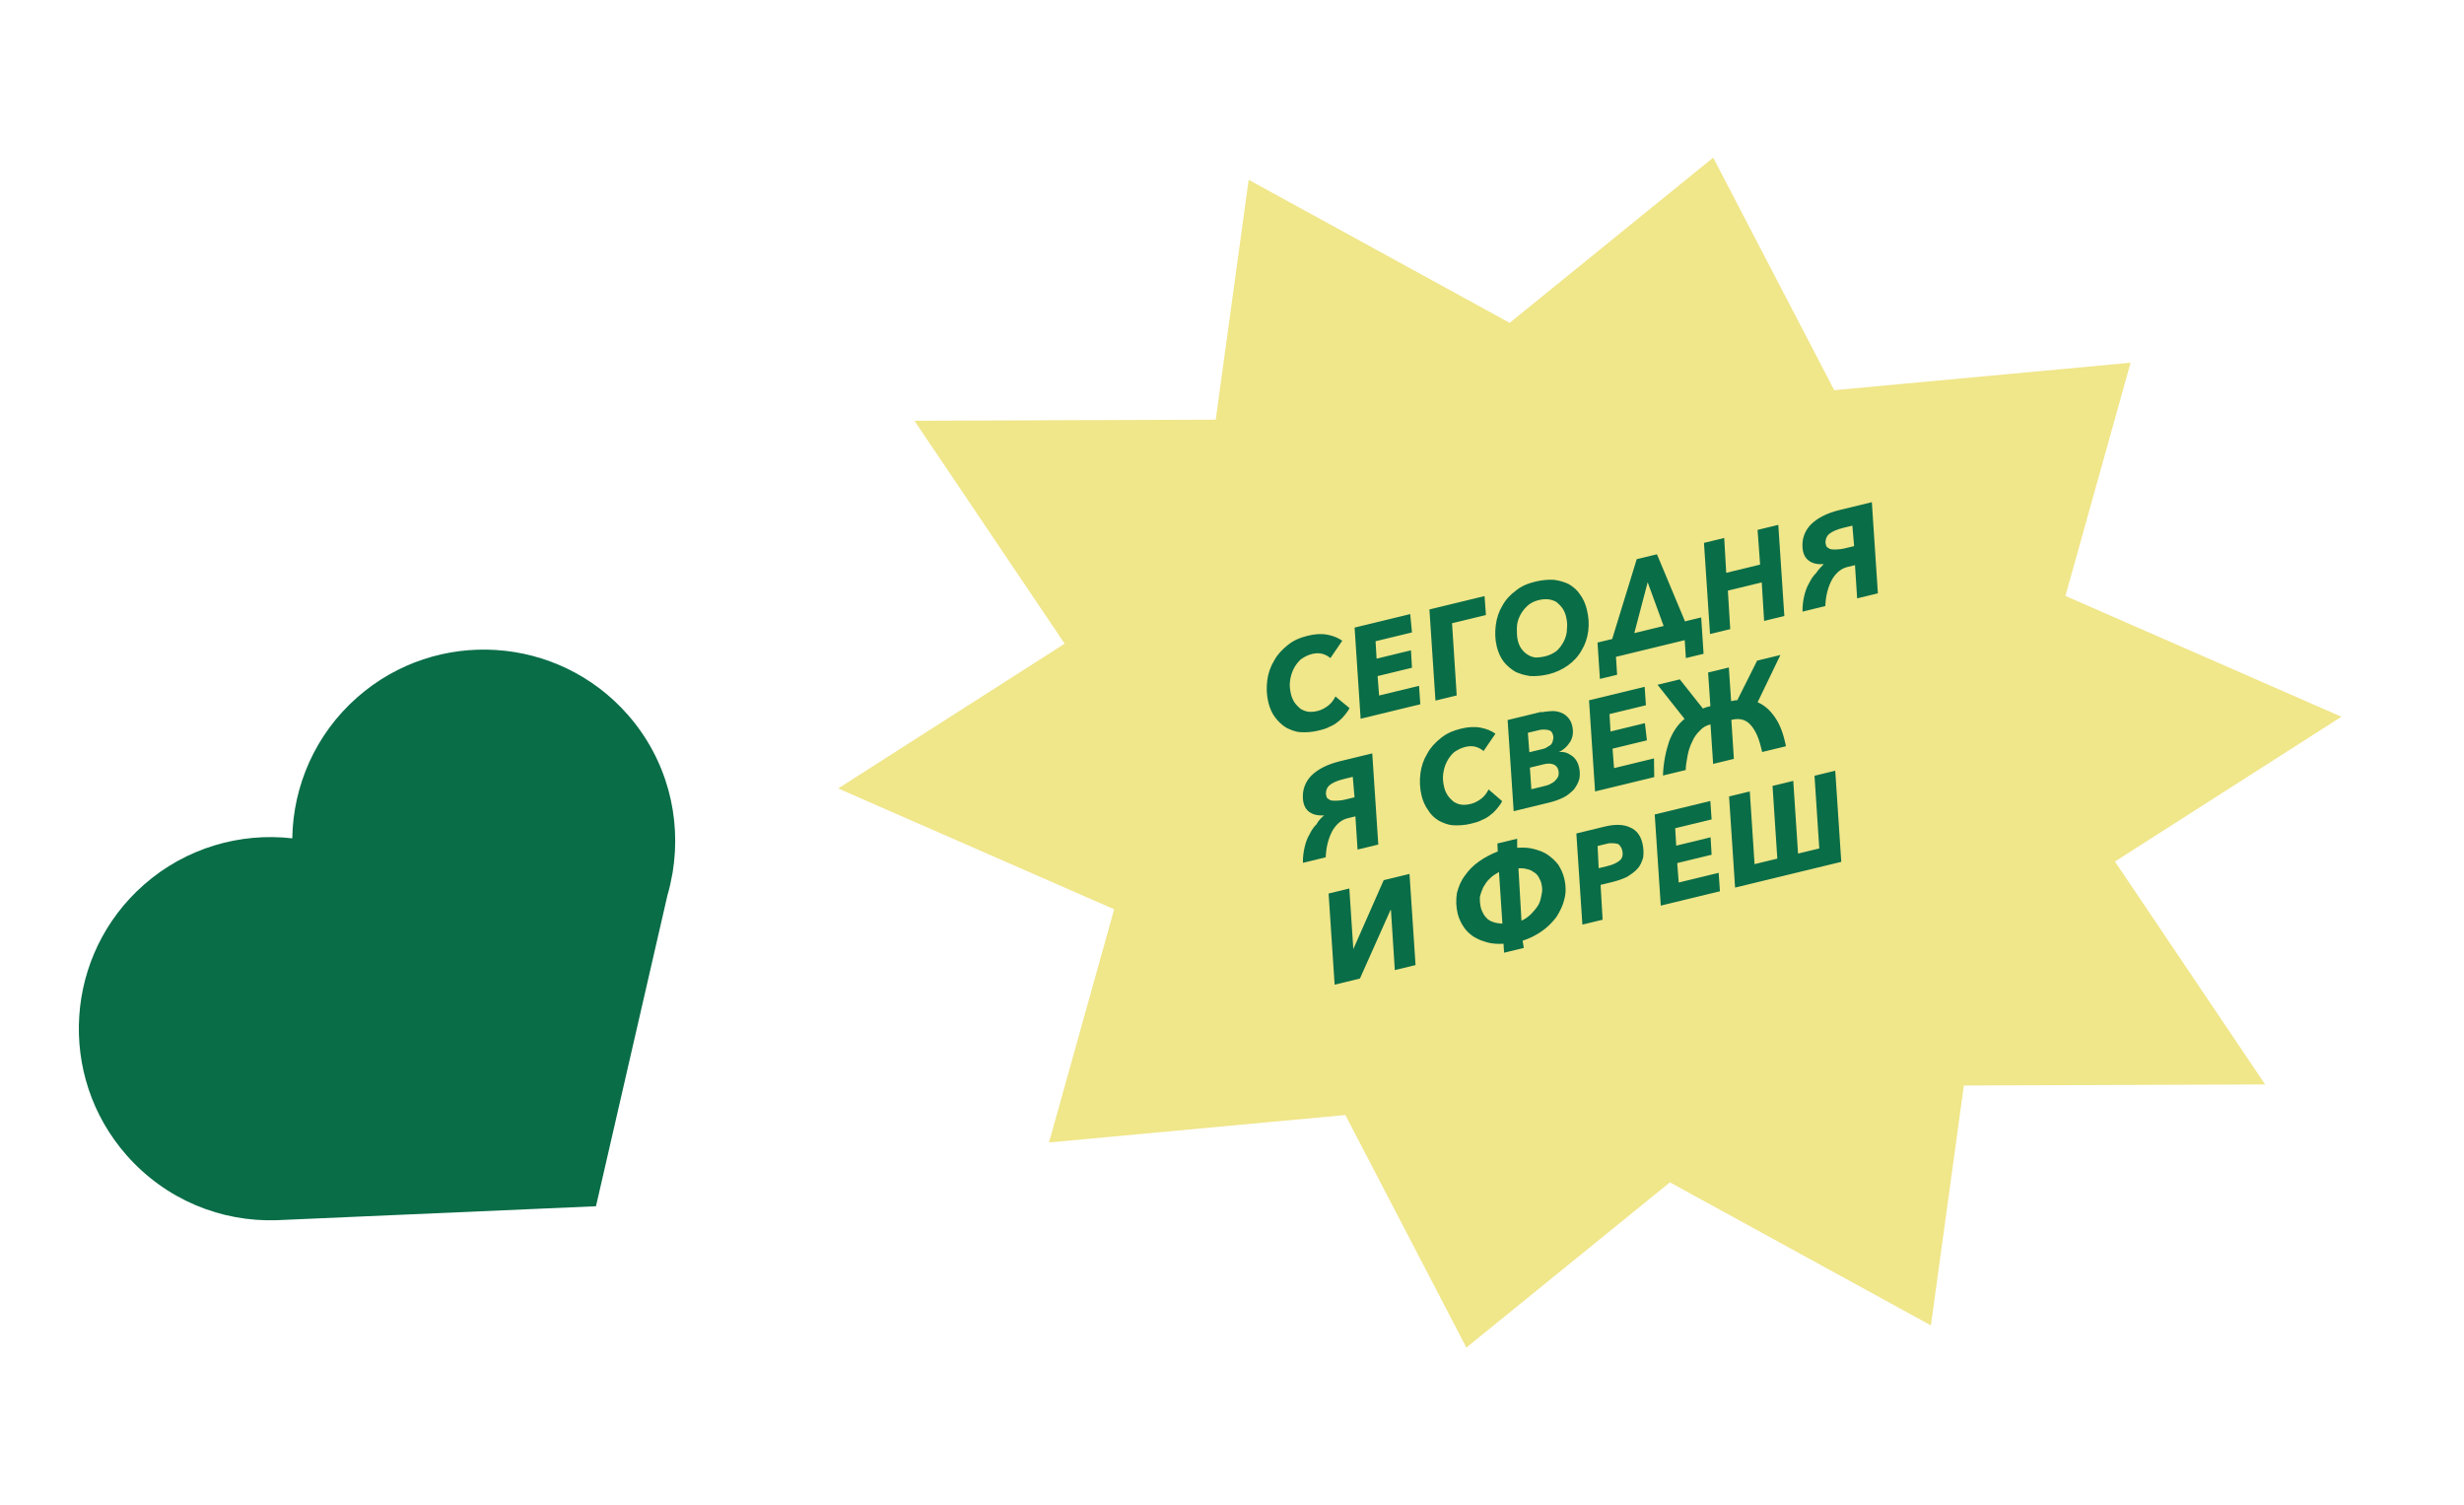 <svg width="989" height="604" viewBox="0 0 989 604" fill="none" xmlns="http://www.w3.org/2000/svg">
<path d="M251.98 286.884C223.957 254.984 175.327 251.838 143.427 279.86C126.496 294.734 117.626 315.568 117.314 336.493C96.523 334.106 74.72 340.217 57.788 355.09C25.888 383.113 22.741 431.743 50.764 463.643C66.608 481.678 88.947 490.53 111.099 489.765L239.214 484.168L267.883 359.427C268.769 356.476 269.438 353.279 269.985 350.19C273.614 328.091 267.715 304.797 251.98 286.884Z" fill="#096D47"/>
<path d="M687.643 63.275L736.22 156.608L855.173 145.594L829.014 239.194L939.792 287.686L848.889 345.8L909.179 435.275L788.253 435.706L775.026 531.988L670.268 474.571L588.576 540.884L539.999 447.551L421.046 458.565L447.205 364.965L336.427 316.473L427.33 258.359L367.04 168.884L487.966 168.453L501.193 72.171L605.951 129.588L687.643 63.275Z" fill="#F0E68A"/>
<path d="M541.654 284.203C541.242 285.163 540.578 285.968 539.76 287.026C539.096 287.832 538.075 288.939 537.159 289.591C536.089 290.495 534.969 291.196 533.598 291.743C532.276 292.494 530.652 292.887 529.029 293.281C526.593 293.871 524.263 294.007 522.085 293.89C519.908 293.773 517.99 292.949 516.274 292.076C514.509 291 513.1 289.622 511.846 287.992C510.591 286.363 509.644 284.229 509.103 281.996C508.365 278.952 508.285 275.963 508.66 273.079C509.035 270.195 509.914 267.618 511.452 265.096C512.786 262.624 514.674 260.662 517.017 258.805C519.36 256.948 521.9 255.902 524.944 255.164C527.785 254.475 530.319 254.291 532.798 254.764C535.276 255.238 537.195 256.062 538.757 257.187L533.997 264.143C533.191 263.478 532.183 262.863 531.02 262.501C529.858 262.138 528.339 262.076 526.716 262.47C524.889 262.913 523.567 263.663 522.091 264.666C520.867 265.822 519.895 267.132 519.176 268.596C518.456 270.059 517.989 271.677 517.774 273.448C517.559 275.219 517.749 276.892 518.192 278.718C518.487 279.936 518.936 280.901 519.637 282.021C520.289 282.937 521.144 283.804 521.95 284.468C522.959 285.083 523.918 285.495 525.031 285.655C526.144 285.815 527.411 285.723 528.832 285.378C530.455 284.985 531.777 284.234 533.05 283.281C534.323 282.328 535.295 281.018 536.015 279.554L541.654 284.203ZM546.131 288.49L543.707 251.904L566.031 246.492L566.739 253.841L552.127 257.383L552.533 264.376L566.333 261.03L566.739 268.022L552.939 271.368L553.542 279.172L569.574 275.285L570.079 282.684L546.131 288.49ZM584.691 279.141L576.167 281.207L573.743 244.622L595.864 239.259L596.418 246.86L582.821 250.157L584.691 279.141ZM616.368 233.428C619.006 232.788 621.54 232.604 623.717 232.721C625.943 233.04 628.016 233.612 629.732 234.485C631.497 235.562 633.108 236.89 634.16 238.569C635.414 240.199 636.361 242.333 636.903 244.565C637.641 247.609 637.874 250.346 637.499 253.23C637.124 256.114 636.245 258.691 634.861 260.961C633.527 263.433 631.639 265.395 629.449 267C627.26 268.605 624.567 269.903 621.522 270.641C618.884 271.28 616.35 271.465 614.173 271.348C611.947 271.028 609.874 270.457 608.159 269.583C606.394 268.507 604.782 267.179 603.528 265.549C602.273 263.919 601.326 261.785 600.785 259.553C600.047 256.509 600.016 253.723 600.391 250.839C600.766 247.954 601.645 245.378 603.029 243.108C604.363 240.636 606.251 238.674 608.441 237.069C610.581 235.261 613.324 234.166 616.368 233.428ZM620.206 263.439C622.033 262.996 623.558 262.197 624.831 261.244C626.055 260.087 627.026 258.778 627.746 257.314C628.465 255.85 628.933 254.233 628.945 252.511C629.16 250.74 628.969 249.067 628.576 247.443C628.28 246.226 627.782 245.057 627.13 244.141C626.478 243.224 625.624 242.357 624.818 241.693C623.809 241.078 622.647 240.715 621.534 240.556C620.218 240.445 618.951 240.537 617.53 240.882C615.704 241.324 614.179 242.124 612.955 243.28C611.731 244.436 610.759 245.746 610.04 247.21C609.32 248.674 608.853 250.291 608.841 252.013C608.829 253.735 608.816 255.457 609.21 257.081C609.505 258.298 610.003 259.467 610.655 260.383C611.307 261.299 612.162 262.166 613.171 262.781C614.179 263.396 615.139 263.808 616.455 263.919C617.316 263.925 618.785 263.784 620.206 263.439ZM648.619 263.642L649.074 270.837L642.174 272.51L641.214 257.916L647.099 256.489L656.951 224.448L665.068 222.48L676.323 249.404L682.818 247.829L683.777 262.423L676.674 264.145L676.219 256.95L648.619 263.642ZM655.98 254.121L667.751 251.267L661.342 233.697L655.98 254.121ZM708.081 249.225L707.128 233.77L693.53 237.067L694.484 252.521L686.366 254.49L683.942 217.904L692.06 215.936L692.872 229.921L706.47 226.624L705.454 212.688L713.775 210.671L716.199 247.257L708.081 249.225ZM731.998 226.451C729.667 226.586 727.644 226.217 726.082 225.092C724.519 223.967 723.671 222.239 723.486 219.705C723.259 216.107 724.445 213.026 726.844 210.511C729.445 207.946 733.258 205.947 738.535 204.668L751.32 201.568L753.744 238.154L745.423 240.171L744.556 226.844L741.512 227.582C739.076 228.173 737.09 229.729 735.399 232.502C733.911 235.227 732.822 238.714 732.638 243.271L723.505 245.485C723.419 243.357 723.739 241.131 724.157 239.311C724.575 237.49 725.196 235.621 726.119 234.108C726.838 232.644 727.761 231.131 728.984 229.975C729.753 228.714 730.977 227.558 731.998 226.451ZM743.504 210.984L739.851 211.869C737.212 212.509 735.281 213.407 734.211 214.311C733.141 215.215 732.625 216.63 732.717 217.897C732.865 218.505 732.963 218.911 733.061 219.317C733.363 219.674 733.867 219.981 734.371 220.289C735.079 220.547 735.737 220.602 736.801 220.559C737.865 220.516 738.929 220.473 740.552 220.08L744.205 219.194L743.504 210.984Z" fill="#096D47"/>
<path d="M531.472 327.283C529.141 327.419 527.118 327.05 525.556 325.924C523.994 324.799 523.145 323.071 522.96 320.537C522.733 316.939 523.92 313.858 526.318 311.343C528.919 308.778 532.732 306.78 538.009 305.5L550.794 302.4L553.218 338.986L544.897 341.003L544.03 327.677L540.986 328.415C538.551 329.005 536.564 330.561 534.873 333.335C533.385 336.059 532.296 339.546 532.112 344.103L522.979 346.317C522.893 344.19 523.213 341.963 523.631 340.143C524.049 338.322 524.67 336.453 525.593 334.94C526.312 333.476 527.235 331.963 528.459 330.807C529.178 329.344 530.402 328.187 531.472 327.283ZM542.978 311.816L539.325 312.702C536.687 313.341 534.756 314.239 533.686 315.143C532.616 316.047 532.099 317.462 532.191 318.729C532.339 319.338 532.437 319.743 532.536 320.149C532.837 320.506 533.341 320.814 533.846 321.121C534.553 321.379 535.211 321.435 536.275 321.392C537.339 321.348 538.403 321.305 540.026 320.912L543.679 320.026L542.978 311.816ZM602.927 321.562C602.515 322.521 601.851 323.327 601.033 324.385C600.369 325.191 599.348 326.298 598.432 326.949C597.362 327.854 596.243 328.555 594.871 329.102C593.549 329.852 591.925 330.246 590.302 330.64C587.866 331.23 585.536 331.365 583.359 331.249C581.182 331.132 579.263 330.308 577.547 329.435C576.034 328.512 574.423 327.184 573.322 325.302C572.067 323.672 571.12 321.538 570.579 319.306C569.841 316.262 569.761 313.273 570.136 310.389C570.511 307.504 571.39 304.927 572.928 302.406C574.262 299.934 576.15 297.972 578.493 296.114C580.836 294.257 583.376 293.212 586.42 292.474C589.261 291.785 591.795 291.6 594.274 292.074C596.752 292.547 598.671 293.371 600.233 294.496L595.473 301.452C594.667 300.788 593.659 300.173 592.497 299.81C591.334 299.447 589.815 299.386 588.192 299.78C586.365 300.222 585.043 300.973 583.567 301.975C582.343 303.131 581.372 304.441 580.652 305.905C579.933 307.369 579.465 308.986 579.25 310.757C579.035 312.528 579.225 314.201 579.668 316.028C579.964 317.245 580.412 318.211 581.114 319.33C581.766 320.247 582.62 321.114 583.426 321.778C584.435 322.393 585.394 322.805 586.507 322.965C587.62 323.125 588.887 323.032 590.308 322.688C591.931 322.294 593.254 321.544 594.527 320.591C595.8 319.637 596.771 318.327 597.491 316.864L602.927 321.562ZM618.781 285.917C619.998 285.622 621.265 285.529 622.532 285.437C623.799 285.345 624.912 285.505 626.075 285.868C627.237 286.23 628.245 286.845 629.1 287.712C629.955 288.58 630.656 289.699 631.001 291.119C631.591 293.555 631.425 295.529 630.398 297.497C629.322 299.262 627.791 300.922 625.657 301.87C627.532 301.63 629.15 302.097 630.712 303.222C632.225 304.145 633.277 305.824 633.769 307.853C634.211 309.68 634.199 311.402 633.886 312.767C633.418 314.384 632.65 315.645 631.678 316.955C630.454 318.111 629.23 319.267 627.502 320.116C625.774 320.965 623.794 321.66 621.561 322.201L607.558 325.596L605.134 289.011L618.732 285.714L618.781 285.917ZM614.064 308.118L614.661 316.783L619.532 315.602C620.547 315.356 621.358 315.16 622.121 314.76C622.883 314.36 623.646 313.96 624.156 313.407C624.667 312.853 625.177 312.3 625.436 311.593C625.694 310.885 625.7 310.024 625.503 309.213C625.208 307.995 624.605 307.281 623.646 306.869C622.686 306.457 621.37 306.347 619.747 306.74L614.064 308.118ZM613.252 294.133L613.855 301.937L618.929 300.707C619.538 300.56 620.146 300.412 620.706 300.062C621.266 299.711 621.825 299.36 622.385 299.01C622.895 298.456 623.203 297.952 623.258 297.294C623.516 296.587 623.572 295.929 623.375 295.117C623.08 293.899 622.477 293.186 621.364 293.026C620.454 292.817 619.138 292.706 617.717 293.051L613.252 294.133ZM640.232 317.674L637.808 281.089L660.132 275.676L660.637 283.075L646.025 286.617L646.431 293.61L660.231 290.264L661.043 297.158L647.243 300.504L647.846 308.308L663.878 304.421L663.977 311.917L640.232 317.674ZM686.565 290.755C684.941 291.149 683.416 291.948 682.242 293.307C681.018 294.464 679.892 296.026 679.222 297.692C678.349 299.408 677.728 301.278 677.359 303.301C676.99 305.324 676.621 307.348 676.609 309.07L667.476 311.284C667.667 305.866 668.712 301.315 669.954 297.576C671.399 293.787 673.447 290.712 676.147 288.554L665.304 274.852L674.234 272.687L683.521 284.402C683.926 284.304 684.486 283.953 684.892 283.855C685.298 283.757 685.907 283.609 686.516 283.461L685.599 269.932L693.92 267.914L694.836 281.444C695.648 281.247 696.46 281.05 697.321 281.057L705.285 265.159L714.62 262.895L705.469 281.874C708.348 283.11 710.562 285.152 712.567 288.104C714.572 291.056 715.912 294.813 716.841 299.53L707.303 301.843C706.86 300.016 706.417 298.19 705.771 296.413C705.125 294.635 704.326 293.11 703.373 291.837C702.419 290.564 701.312 289.543 699.898 289.027C698.483 288.51 696.964 288.449 694.935 288.941L695.938 304.598L687.617 306.616L686.565 290.755Z" fill="#096D47"/>
<path d="M543.195 380.953L555.395 353.285L565.746 350.775L568.17 387.361L559.849 389.378L558.298 365.258L558.096 365.307L545.846 392.773L535.698 395.233L533.274 358.648L541.595 356.63L543.195 380.953ZM608.973 340.295C611.507 340.11 613.684 340.227 615.756 340.799C617.829 341.371 619.698 341.992 621.26 343.117C622.823 344.242 624.182 345.417 625.436 347.047C626.488 348.726 627.337 350.454 627.829 352.483C628.567 355.527 628.598 358.313 627.921 360.841C627.294 363.571 626.113 365.792 624.73 368.061C623.094 370.176 621.206 372.138 618.814 373.793C616.421 375.447 613.931 376.696 611.139 377.587L611.625 380.478L603.71 382.397L603.482 378.799C601.151 378.935 598.974 378.818 596.902 378.246C594.829 377.674 593.162 377.004 591.397 375.927C589.835 374.802 588.476 373.627 587.425 371.949C586.422 370.473 585.524 368.542 585.081 366.715C584.392 363.874 584.362 361.088 584.786 358.407C585.462 355.879 586.391 353.505 588.027 351.39C589.46 349.323 591.348 347.361 593.74 345.707C596.132 344.052 598.42 342.853 601.163 341.758L601.033 338.567L608.948 336.648L608.973 340.295ZM594.417 364.452C594.614 365.263 595.013 366.026 595.413 366.789C595.813 367.551 596.416 368.265 596.969 368.775C597.523 369.285 598.531 369.9 599.441 370.109C600.401 370.521 601.717 370.632 603.033 370.743L601.661 350.018C600.339 350.768 599.017 351.518 597.996 352.625C596.926 353.529 596.157 354.79 595.388 356.051C594.822 357.262 594.306 358.677 593.992 360.042C593.931 361.561 594.072 363.031 594.417 364.452ZM618.647 354.494C618.45 353.683 618.05 352.92 617.651 352.157C617.251 351.395 616.648 350.682 615.892 350.22C615.135 349.759 614.33 349.095 613.217 348.935C612.054 348.572 610.941 348.412 609.471 348.554L610.689 369.531C612.061 368.984 613.334 368.03 614.558 366.874C615.579 365.767 616.599 364.66 617.368 363.399C618.137 362.139 618.45 360.773 618.715 359.205C619.182 357.588 619.041 356.118 618.647 354.494ZM644.082 331.782C648.141 330.798 651.585 330.823 654.26 332.108C656.886 333.19 658.492 335.38 659.23 338.424C659.722 340.453 659.759 342.378 659.544 344.149C659.076 345.767 658.406 347.433 657.385 348.54C656.21 349.899 654.734 350.902 653.056 351.954C651.327 352.802 649.144 353.547 646.912 354.088L642.447 355.17L643.259 369.155L635.141 371.123L632.717 334.538L644.082 331.782ZM645.337 347.594C647.57 347.052 649.095 346.253 650.165 345.349C651.235 344.445 651.549 343.079 651.106 341.253C650.909 340.441 650.558 339.881 650.257 339.525C649.907 338.965 649.402 338.658 648.744 338.602C648.289 338.498 647.631 338.442 646.77 338.436C646.112 338.381 645.3 338.578 644.488 338.775L641.241 339.562L641.684 348.479L645.337 347.594ZM666.598 363.497L664.174 326.911L686.498 321.499L687.002 328.897L672.39 332.44L672.796 339.432L686.597 336.086L687.003 343.078L673.202 346.424L673.805 354.229L689.838 350.341L690.342 357.74L666.598 363.497ZM713.38 344.634L711.46 315.446L719.781 313.429L721.7 342.616L730.224 340.55L728.305 311.362L736.625 309.345L739.049 345.931L696.431 356.264L694.007 319.678L702.328 317.661L704.247 346.848L713.38 344.634Z" fill="#096D47"/>
</svg>
